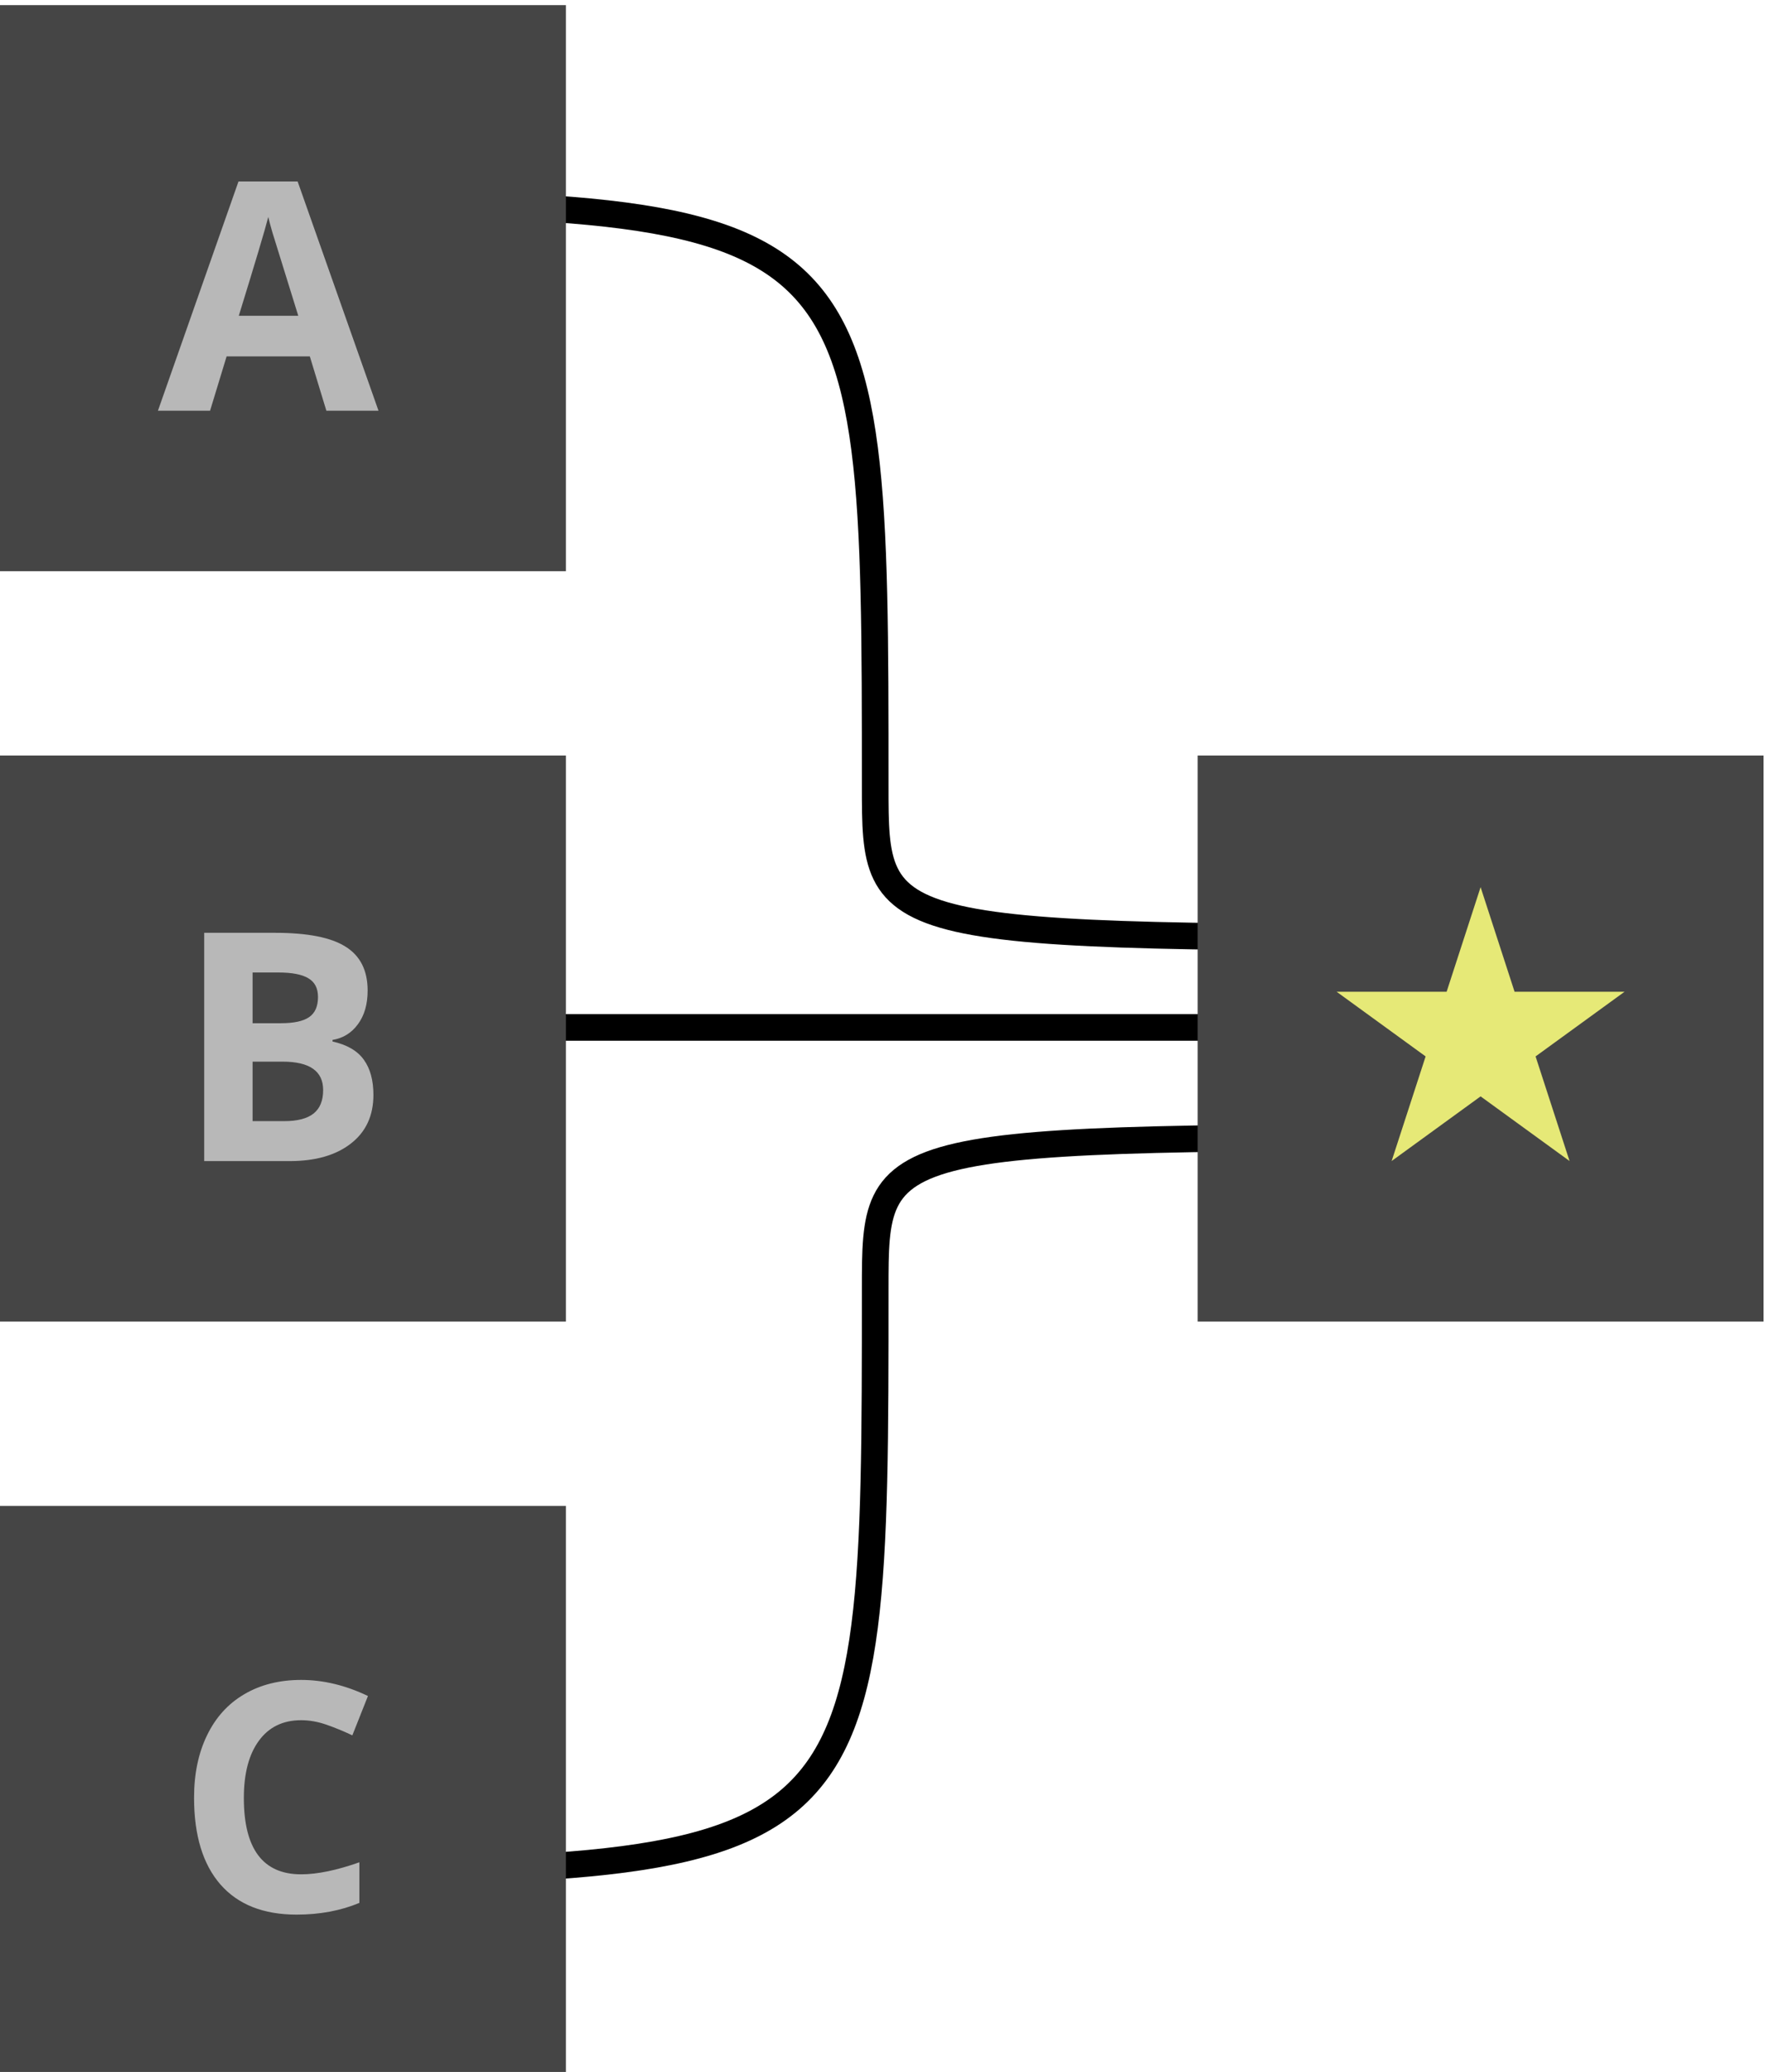 <svg width="265" height="311" viewBox="0 0 265 311" fill="none" xmlns="http://www.w3.org/2000/svg">
<path d="M29.64 30.409C131.404 30.409 131.404 30.409 131.404 118.011C131.404 140.735 131.404 140.735 231.192 140.735" stroke="black" stroke-width="4"/>
<path d="M29.64 281.031C131.404 281.031 131.404 281.031 131.404 193.428C131.404 170.704 131.404 170.704 231.192 170.704" stroke="black" stroke-width="4"/>
<line x1="27.005" y1="154.214" x2="231.192" y2="154.214" stroke="black" stroke-width="4"/>
<rect y="0.769" width="84.968" height="84.968" fill="#454545"/>
<rect y="113.401" width="84.968" height="84.968" fill="#454545"/>
<rect y="226.032" width="84.968" height="84.968" fill="#454545"/>
<path d="M30.659 140.015H41.323C46.182 140.015 49.706 140.71 51.894 142.101C54.097 143.476 55.198 145.671 55.198 148.687C55.198 150.734 54.714 152.413 53.745 153.726C52.792 155.038 51.519 155.827 49.925 156.093V156.327C52.097 156.812 53.659 157.718 54.612 159.046C55.581 160.374 56.065 162.14 56.065 164.343C56.065 167.468 54.932 169.905 52.667 171.655C50.417 173.405 47.354 174.28 43.479 174.28H30.659V140.015ZM37.925 153.585H42.144C44.112 153.585 45.534 153.28 46.409 152.671C47.3 152.062 47.745 151.054 47.745 149.648C47.745 148.335 47.261 147.398 46.292 146.835C45.339 146.257 43.823 145.968 41.745 145.968H37.925V153.585ZM37.925 159.351V168.28H42.659C44.659 168.28 46.136 167.898 47.089 167.132C48.042 166.366 48.519 165.194 48.519 163.616C48.519 160.773 46.487 159.351 42.425 159.351H37.925Z" fill="#B8B8B8"/>
<rect x="179.816" y="113.401" width="84.968" height="84.968" fill="#454545"/>
<path d="M45.214 258.201C42.479 258.201 40.362 259.233 38.862 261.295C37.362 263.342 36.612 266.201 36.612 269.873C36.612 277.514 39.479 281.334 45.214 281.334C47.62 281.334 50.534 280.733 53.956 279.529V285.623C51.144 286.795 48.003 287.381 44.534 287.381C39.55 287.381 35.737 285.873 33.097 282.858C30.456 279.826 29.136 275.483 29.136 269.826C29.136 266.264 29.784 263.147 31.081 260.475C32.378 257.787 34.237 255.733 36.659 254.311C39.097 252.873 41.948 252.154 45.214 252.154C48.542 252.154 51.886 252.959 55.245 254.568L52.901 260.475C51.62 259.865 50.331 259.334 49.034 258.881C47.737 258.428 46.464 258.201 45.214 258.201Z" fill="#B8B8B8"/>
<path d="M49.001 61.649L46.517 53.492H34.024L31.54 61.649H23.712L35.806 27.242H44.688L56.829 61.649H49.001ZM44.782 47.399C42.485 40.008 41.188 35.828 40.892 34.86C40.61 33.891 40.407 33.125 40.282 32.563C39.767 34.563 38.29 39.508 35.853 47.399H44.782Z" fill="#B8B8B8"/>
<path d="M222.3 133.16L227.401 148.862H243.911L230.554 158.567L235.656 174.268L222.3 164.564L208.943 174.268L214.045 158.567L200.688 148.862H217.198L222.3 133.16Z" fill="#E6E977"/>
</svg>
